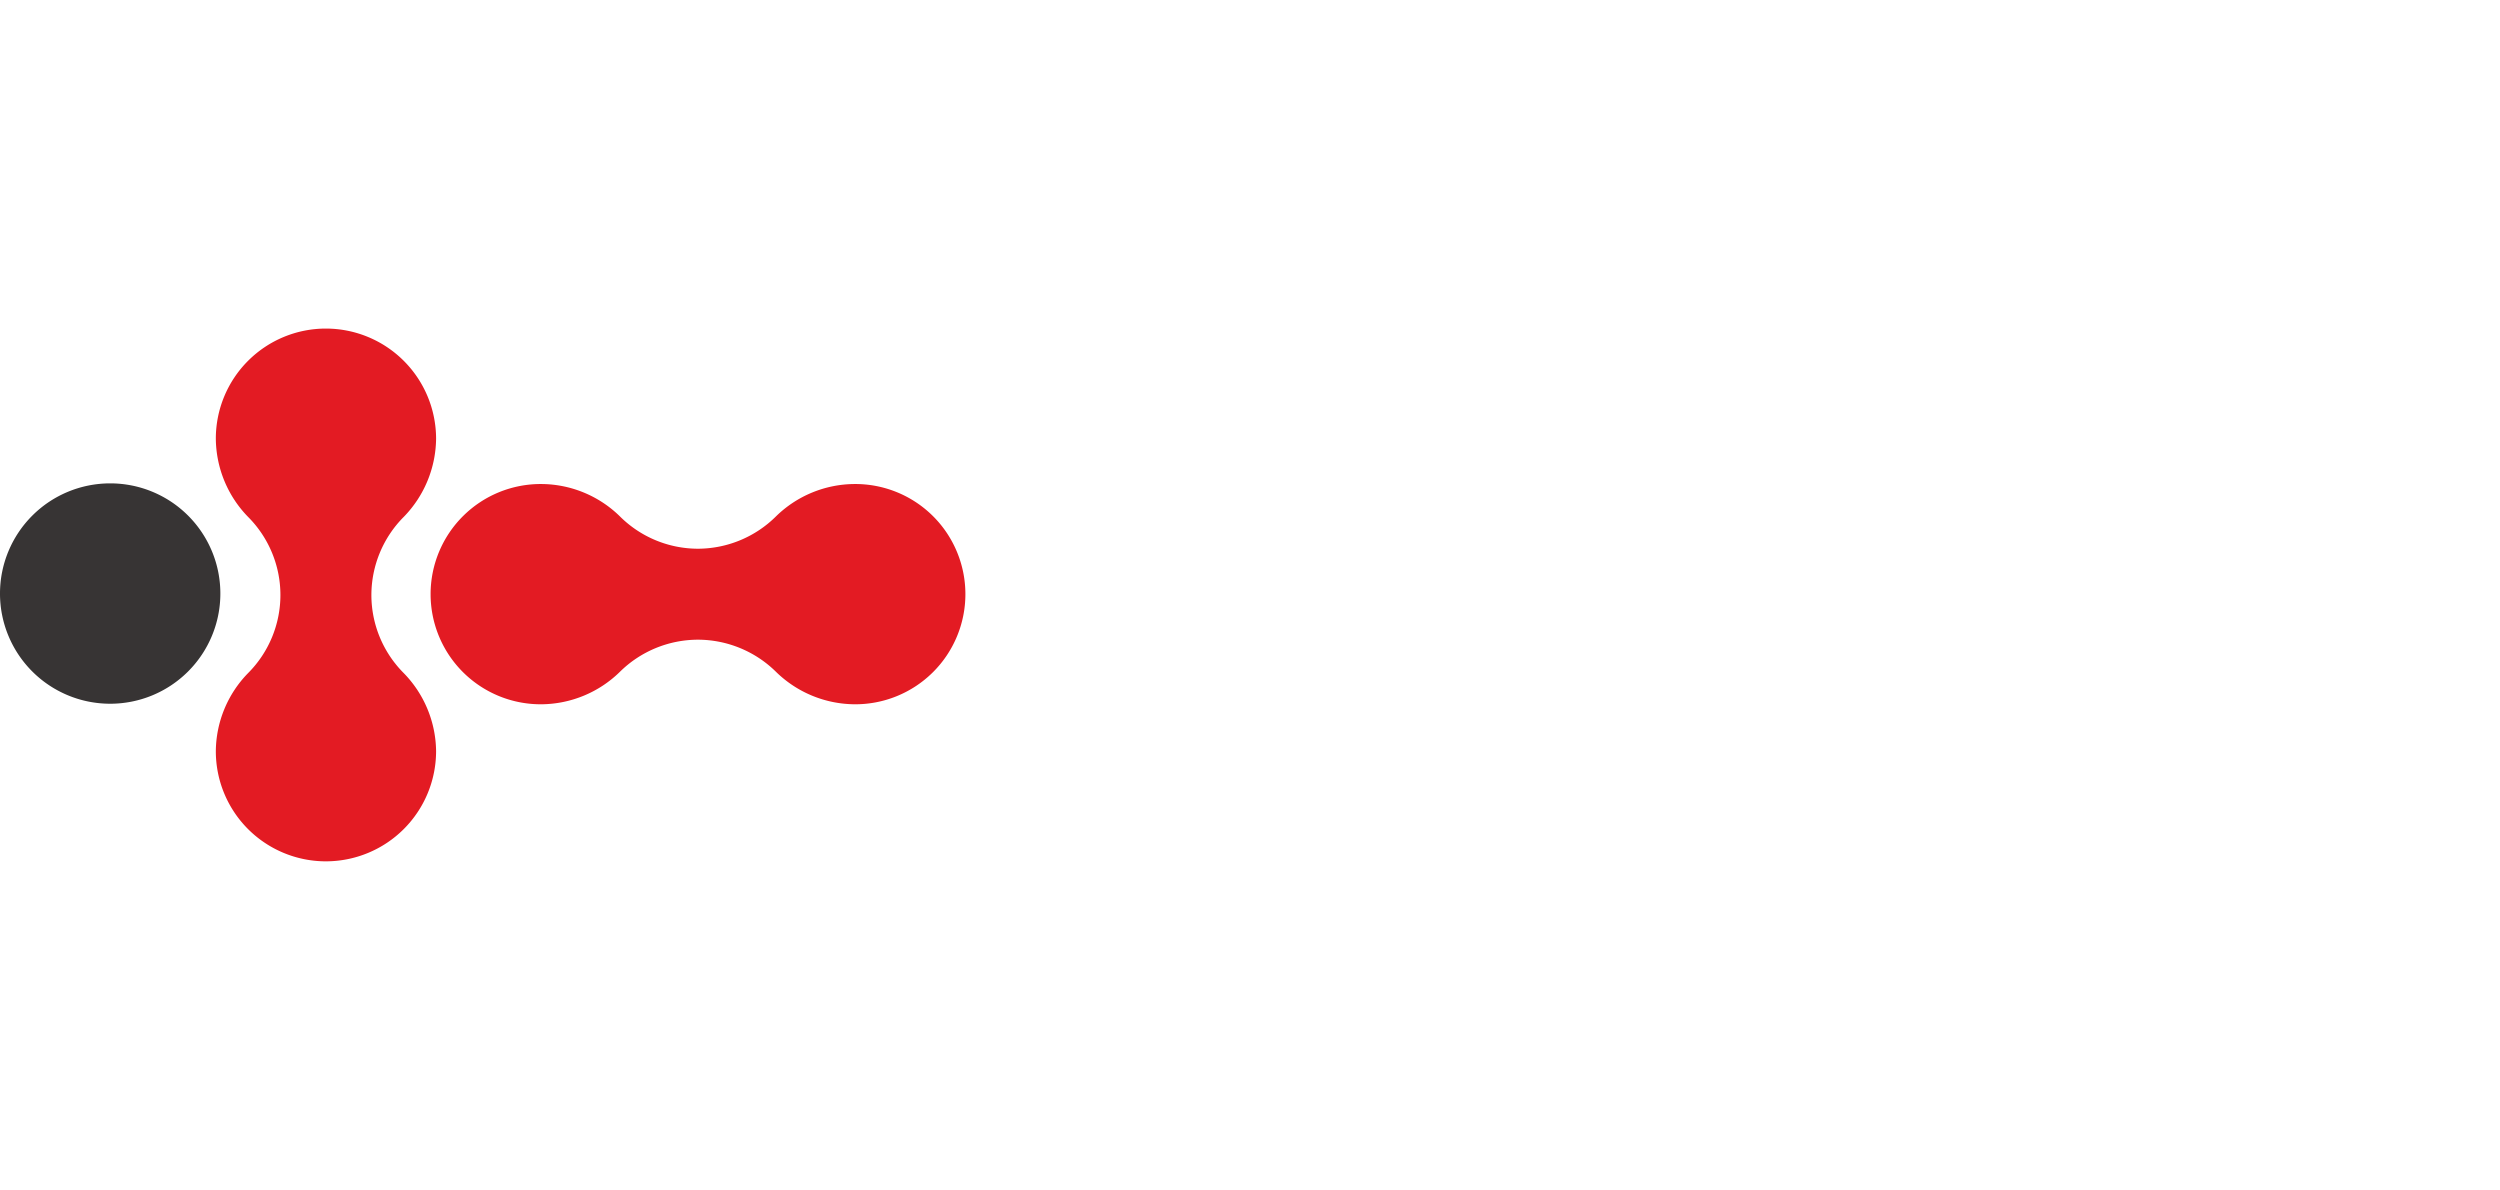 <svg id="Component_54_12" data-name="Component 54 – 12" xmlns="http://www.w3.org/2000/svg" width="210.764" height="100.315" viewBox="0 0 240.764 51.315">
                                          <g id="Group_106" data-name="Group 106">
                                            <path id="Path_120" data-name="Path 120" d="M197.874,138.562a10.737,10.737,0,0,1,7.537,3.11,10.929,10.929,0,0,0,7.516,3.11,10.606,10.606,0,1,0,0-21.211,10.9,10.9,0,0,0-7.516,3.1,10.708,10.708,0,0,1-7.537,3.131h0a10.67,10.67,0,0,1-7.527-3.131,10.886,10.886,0,0,0-7.506-3.1,10.606,10.606,0,1,0,0,21.211,10.912,10.912,0,0,0,7.506-3.11,10.727,10.727,0,0,1,7.527-3.11Z" transform="translate(-130.663 -108.596)" fill="#e31b23"></path>
                                            <path id="Path_121" data-name="Path 121" d="M142.908,117.319a10.682,10.682,0,0,1,3.121-7.527,10.944,10.944,0,0,0,3.11-7.516A10.619,10.619,0,0,0,138.533,91.66h0a10.6,10.6,0,0,0-10.606,10.616,10.918,10.918,0,0,0,3.1,7.516,10.654,10.654,0,0,1,3.12,7.527h0a10.655,10.655,0,0,1-3.12,7.527,10.884,10.884,0,0,0-3.1,7.506,10.6,10.6,0,0,0,10.606,10.616h0a10.619,10.619,0,0,0,10.606-10.616,10.924,10.924,0,0,0-3.11-7.506,10.654,10.654,0,0,1-3.121-7.527Z" transform="translate(-107.141 -91.656)" fill="#e31b23"></path>
                                            <path id="Path_122" data-name="Path 122" d="M104.845,134.069a10.611,10.611,0,1,1-10.616-10.626,10.605,10.605,0,0,1,10.616,10.626" transform="translate(-83.623 -108.531)" fill="#373434"></path>
                                          </g>
                                          
                                        </svg>